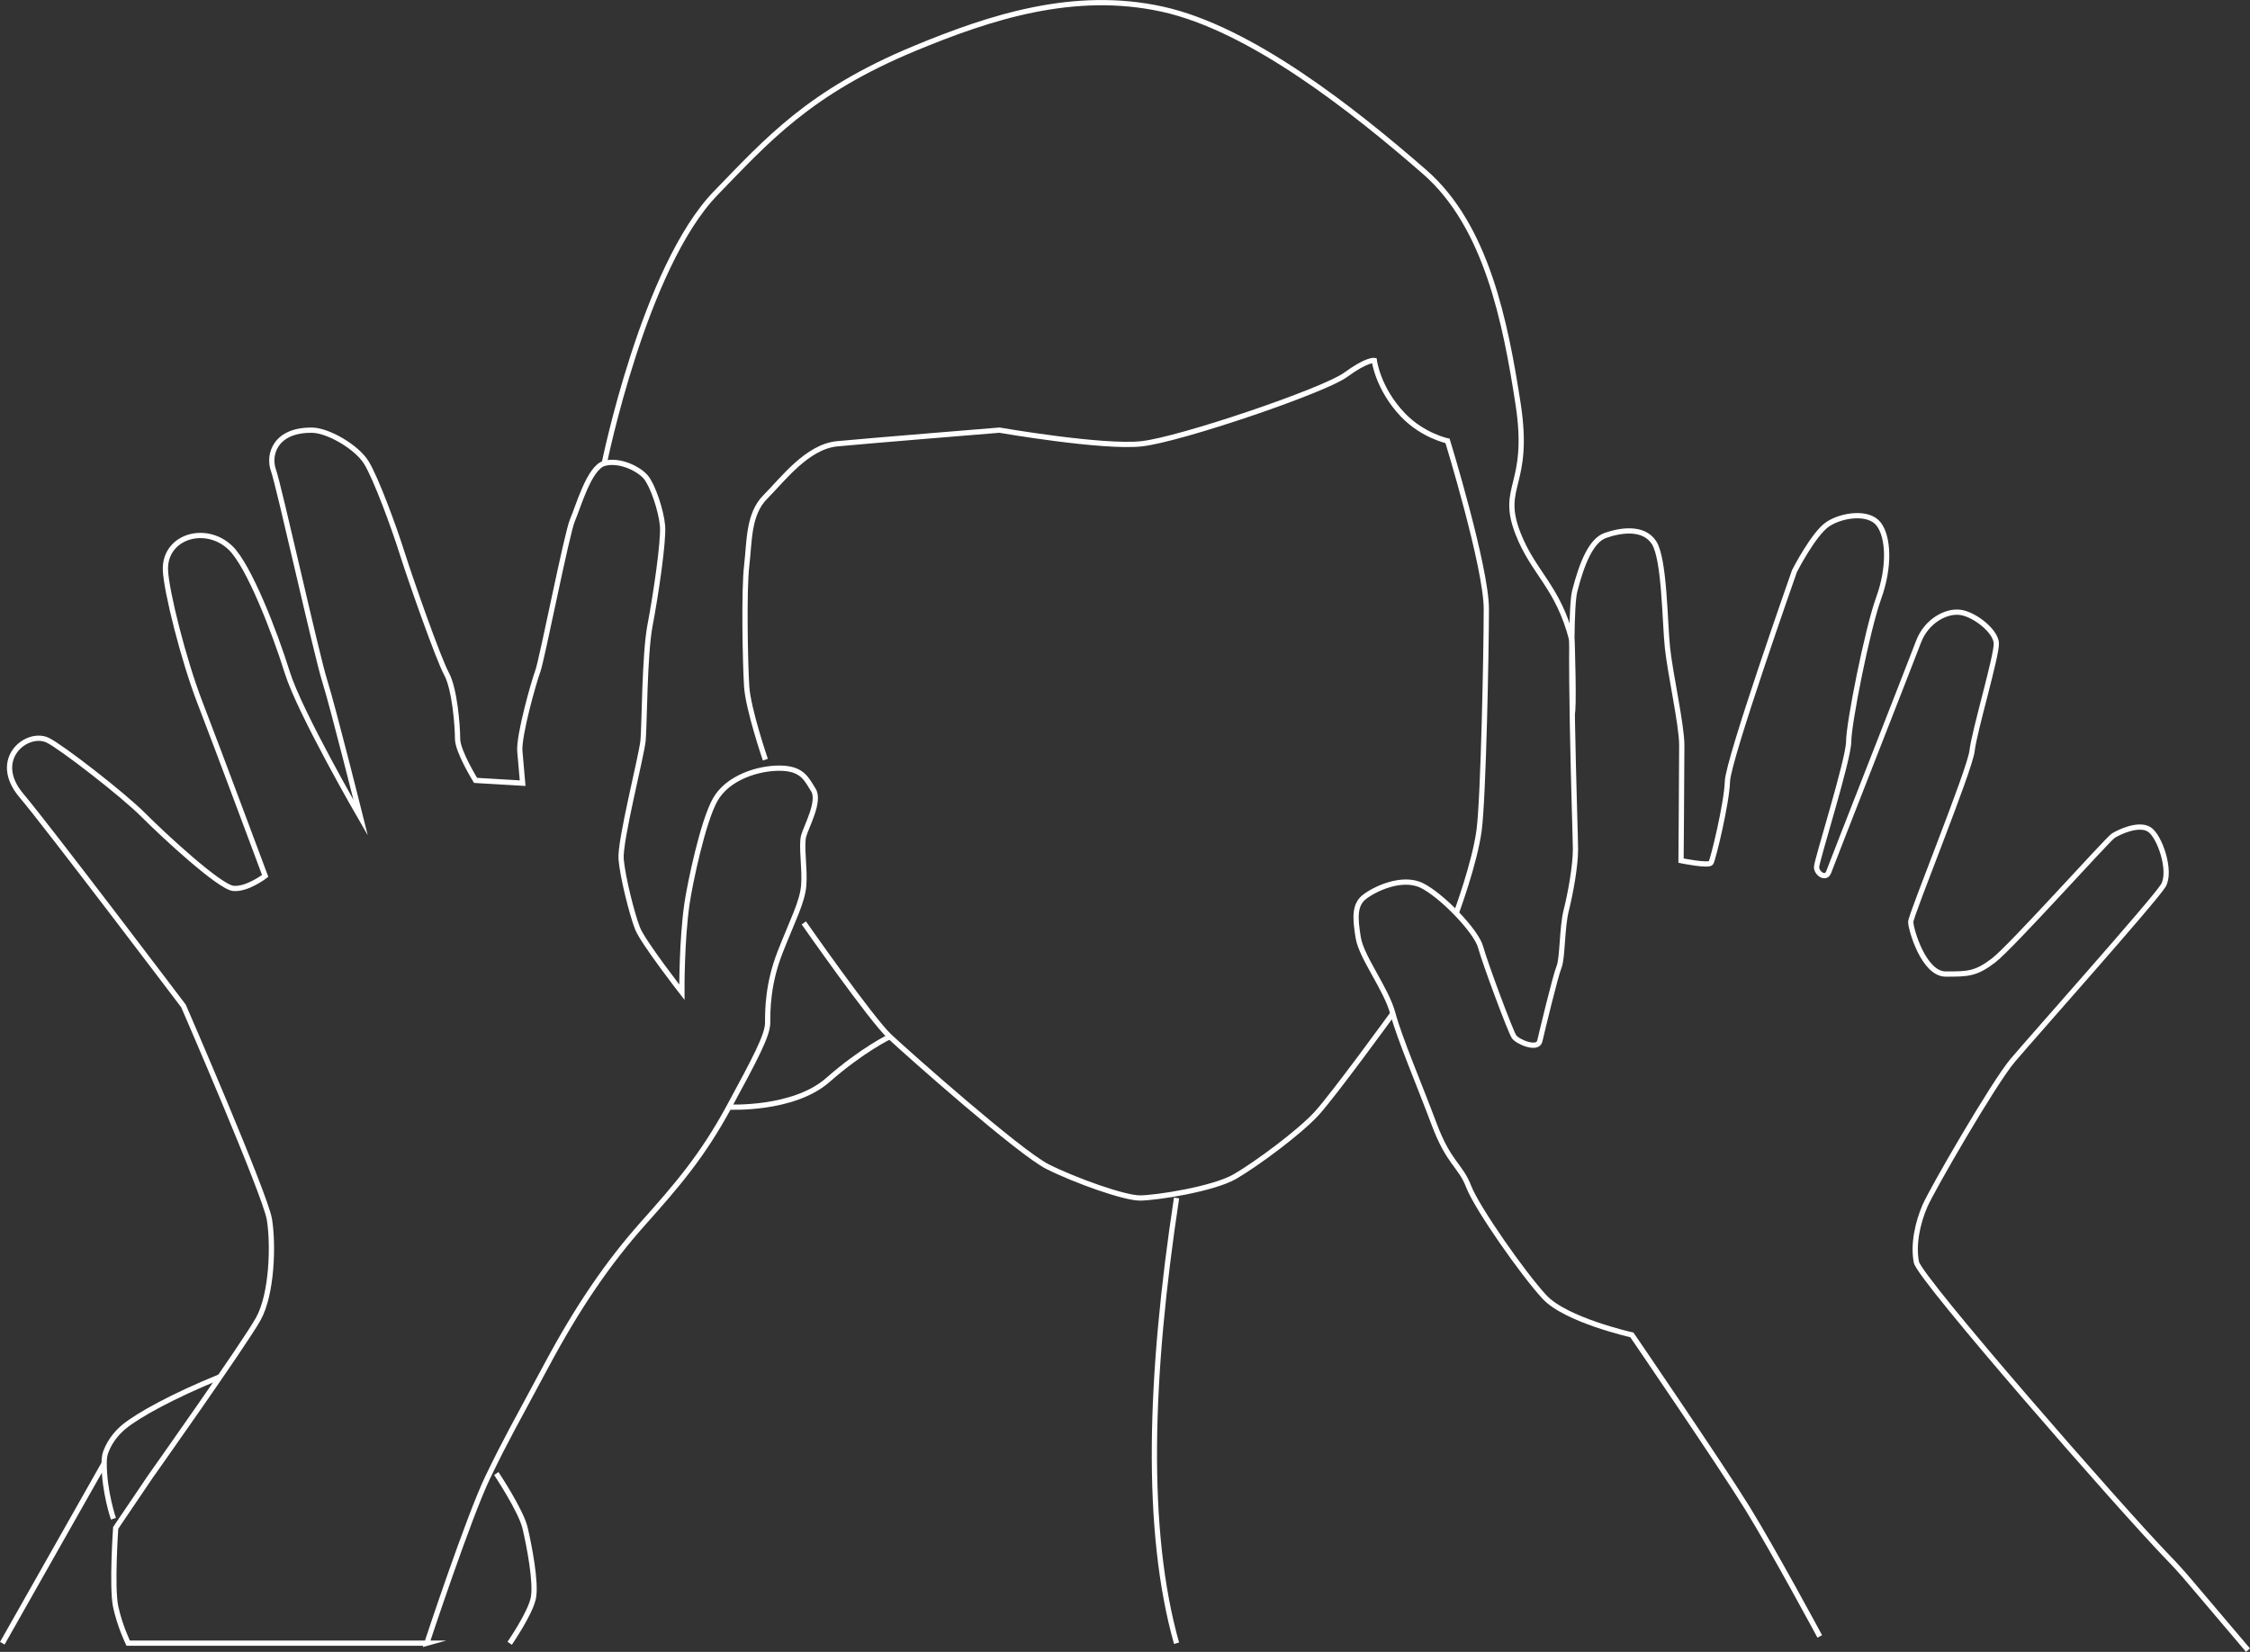 <?xml version="1.0" encoding="UTF-8"?>
<svg id="Layer_2" xmlns="http://www.w3.org/2000/svg" viewBox="0 0 428.83 314.91">
  <rect x="0" y="0" width="428.83" height="314.91" fill="#333333" stroke="none"/>
  <defs>
    <style>
      .cls-1 {
        fill: none;
        stroke: #fff;
        stroke-miterlimit: 10;
      }
    </style>
  </defs>
  <g id="svg1">
    <path class="cls-1" d="M81.35,313.26s7.96-24.09,11.66-31.74,5.01-9.76,11.08-21.11,11.88-19.79,18.47-27.18,11.35-12.93,16.36-22.17,7.39-13.72,7.39-16.1,0-7.39,2.38-13.46,4.22-9.5,4.49-12.67-.53-7.65,0-9.5,3.17-6.6,1.85-8.71-2.11-4.13-6.33-4.18-10.03,1.8-12.4,6.03-4.79,15.97-5.34,19.63c-1.06,7.11-1,17.05-1,17.05,0,0-7.39-9.5-8.44-12.14s-2.84-9.76-3.14-13.2,3.93-19.79,4.19-22.7.26-16.36,1.32-21.9,2.64-16.1,2.38-19-1.85-7.65-3.17-9.24-5.01-3.43-7.92-2.64-5.01,8.44-6.07,10.82-5.81,26.65-6.6,28.77-3.69,12.4-3.43,15.31.53,6.07.53,6.07l-8.97-.53s-3.43-5.54-3.43-7.92-.53-9.5-2.11-12.4-6.86-17.95-8.44-22.96-5.01-14.37-6.86-17.34-7.28-6.1-10.29-6.14c-7.13-.1-8.44,4.75-7.39,7.65s8.18,35.1,9.76,40.11,6.86,26.13,6.86,26.13c0,0-11.61-20.06-13.99-27.71s-7.32-20.39-10.82-23.75c-4.73-4.55-12.62-2.17-12.4,4.22.14,3.96,3.43,17.15,6.6,25.33,1.68,4.34,5.07,13.35,7.88,20.87,2.49,6.65,4.53,12.12,4.53,12.12,0,0-3.43,2.64-6.07,2.38s-13.2-10.03-17.15-13.99-15.65-13.01-18.21-14.25c-3.94-1.91-10.91,3.6-5.01,10.56,4.95,5.84,30.88,40.11,30.88,40.11,0,0,15.57,35.89,16.36,40.64s.53,14.25-2.11,19-20.58,30.08-20.58,30.08l-6.6,9.76s-.79,11.35,0,15.04,2.38,6.94,2.38,6.94h56.96Z"/>
    <path class="cls-1" d="M41.91,262.47c-8.99,3.66-15.45,7.25-18.14,9.41-1.05.85-2.64,2.4-3.58,4.83-.23.59-.34,1.28-.34,2.23,0,5.46,1.77,10.59,1.77,10.59h0"/>
    <path class="cls-1" d="M.44,313.26c5.03-8.88,11.8-20.86,19.42-34.31"/>
    <path class="cls-1" d="M94.59,280.91s4.71,7.06,5.49,10.4,2.16,10.4,1.57,13.34-4.51,8.62-4.51,8.62"/>
    <path class="cls-1" d="M153.2,175.94s12.81,18.35,16.39,21.69,24.73,22.11,30.09,24.79,14.6,5.96,17.58,5.96,14-1.68,18.17-4.12,12.21-8.4,15.49-11.97,14.54-19.08,14.54-19.08"/>
    <path class="cls-1" d="M145.87,144.82s-3.28-9.58-3.56-13.96-.55-18.34,0-22.99.27-9.85,3.56-13.14,7.94-9.58,13.69-10.13,30.93-2.6,30.93-2.6c0,0,19.71,3.42,27.1,2.6s34.76-10.13,38.87-13.14,5.47-2.74,5.47-2.74c0,0,.64,5.34,5.47,10.4,3.78,3.95,8.49,4.93,8.49,4.93,0,0,7.39,24.09,7.39,32.03s-.55,35.86-1.37,42.15-4.37,15.85-4.37,15.85"/>
    <path class="cls-1" d="M138.92,211.05s12.27.63,18.86-5.16,11.81-8.27,11.81-8.27"/>
    <path class="cls-1" d="M115.17,88.34s7.58-37.45,21.26-51.54c9.78-10.07,17.83-19.26,37.94-27.59,14.32-5.93,30.28-11.17,47.14-7.47s36.45,19.22,50.01,31.04c11.77,10.26,15.4,28.54,17.82,44.26s-3.62,15.48,0,24.72c2.95,7.54,7.62,10.07,10.23,20.22.12.45.45,13.85.07,14"/>
    <path class="cls-1" d="M224.24,228.38c-5.16,34-6.08,63.31,0,84.88"/>
    <path class="cls-1" d="M428.45,314.58l-11.23-13.24c-1.32-1.56-2.69-3.07-4.12-4.54-8.74-9.02-47.22-53.04-47.85-56.18-.68-3.4.27-7.61,1.63-10.74s13.05-23.39,16.73-27.74,27.06-30.6,28.69-33.31-.68-9.52-2.72-10.74-5.71.54-6.8,1.22-19.44,21.21-22.84,23.8-4.9,2.58-9.11,2.58-6.66-8.57-6.66-9.93,11.29-28.96,11.69-32.63,4.76-18.22,4.62-20.53-4.08-5.44-6.8-5.85-6.53,1.63-8.02,5.58-16.59,42.43-17.13,43.92-2.31.27-2.31-.95,6.12-20.53,6.12-23.93,3.54-21.35,5.71-27.33,1.9-11.69,0-14.14-6.93-1.77-9.65,0-6.39,8.97-6.39,8.97c0,0-12.65,35.9-12.78,40.11s-2.72,14.82-3.13,15.5-5.71-.41-5.71-.41c0,0,.14-18.22.14-22.03s-2.18-13.46-2.72-18.49-.54-17-2.58-20.12-6.53-2.31-9.25-1.36-4.49,5.3-5.85,10.61.14,45.96.14,49.22-.95,8.43-1.77,11.69-.68,9.11-1.36,10.74-3.26,12.37-3.67,14.14-4.22.14-4.9-.82-5.58-14.14-6.39-17.13-7.34-9.79-11.15-11.69-9.11.68-11.01,2.18-1.77,3.99-1.15,7.76,5.34,9.74,6.6,14.45,5.03,13.51,7.85,21.05,5.03,7.85,6.6,11.94,10.37,16.65,14.45,21.05,16.65,7.22,16.65,7.22c0,0,16.96,24.82,21.99,32.98s13.82,24.5,13.82,24.5"/>
  </g>
</svg>